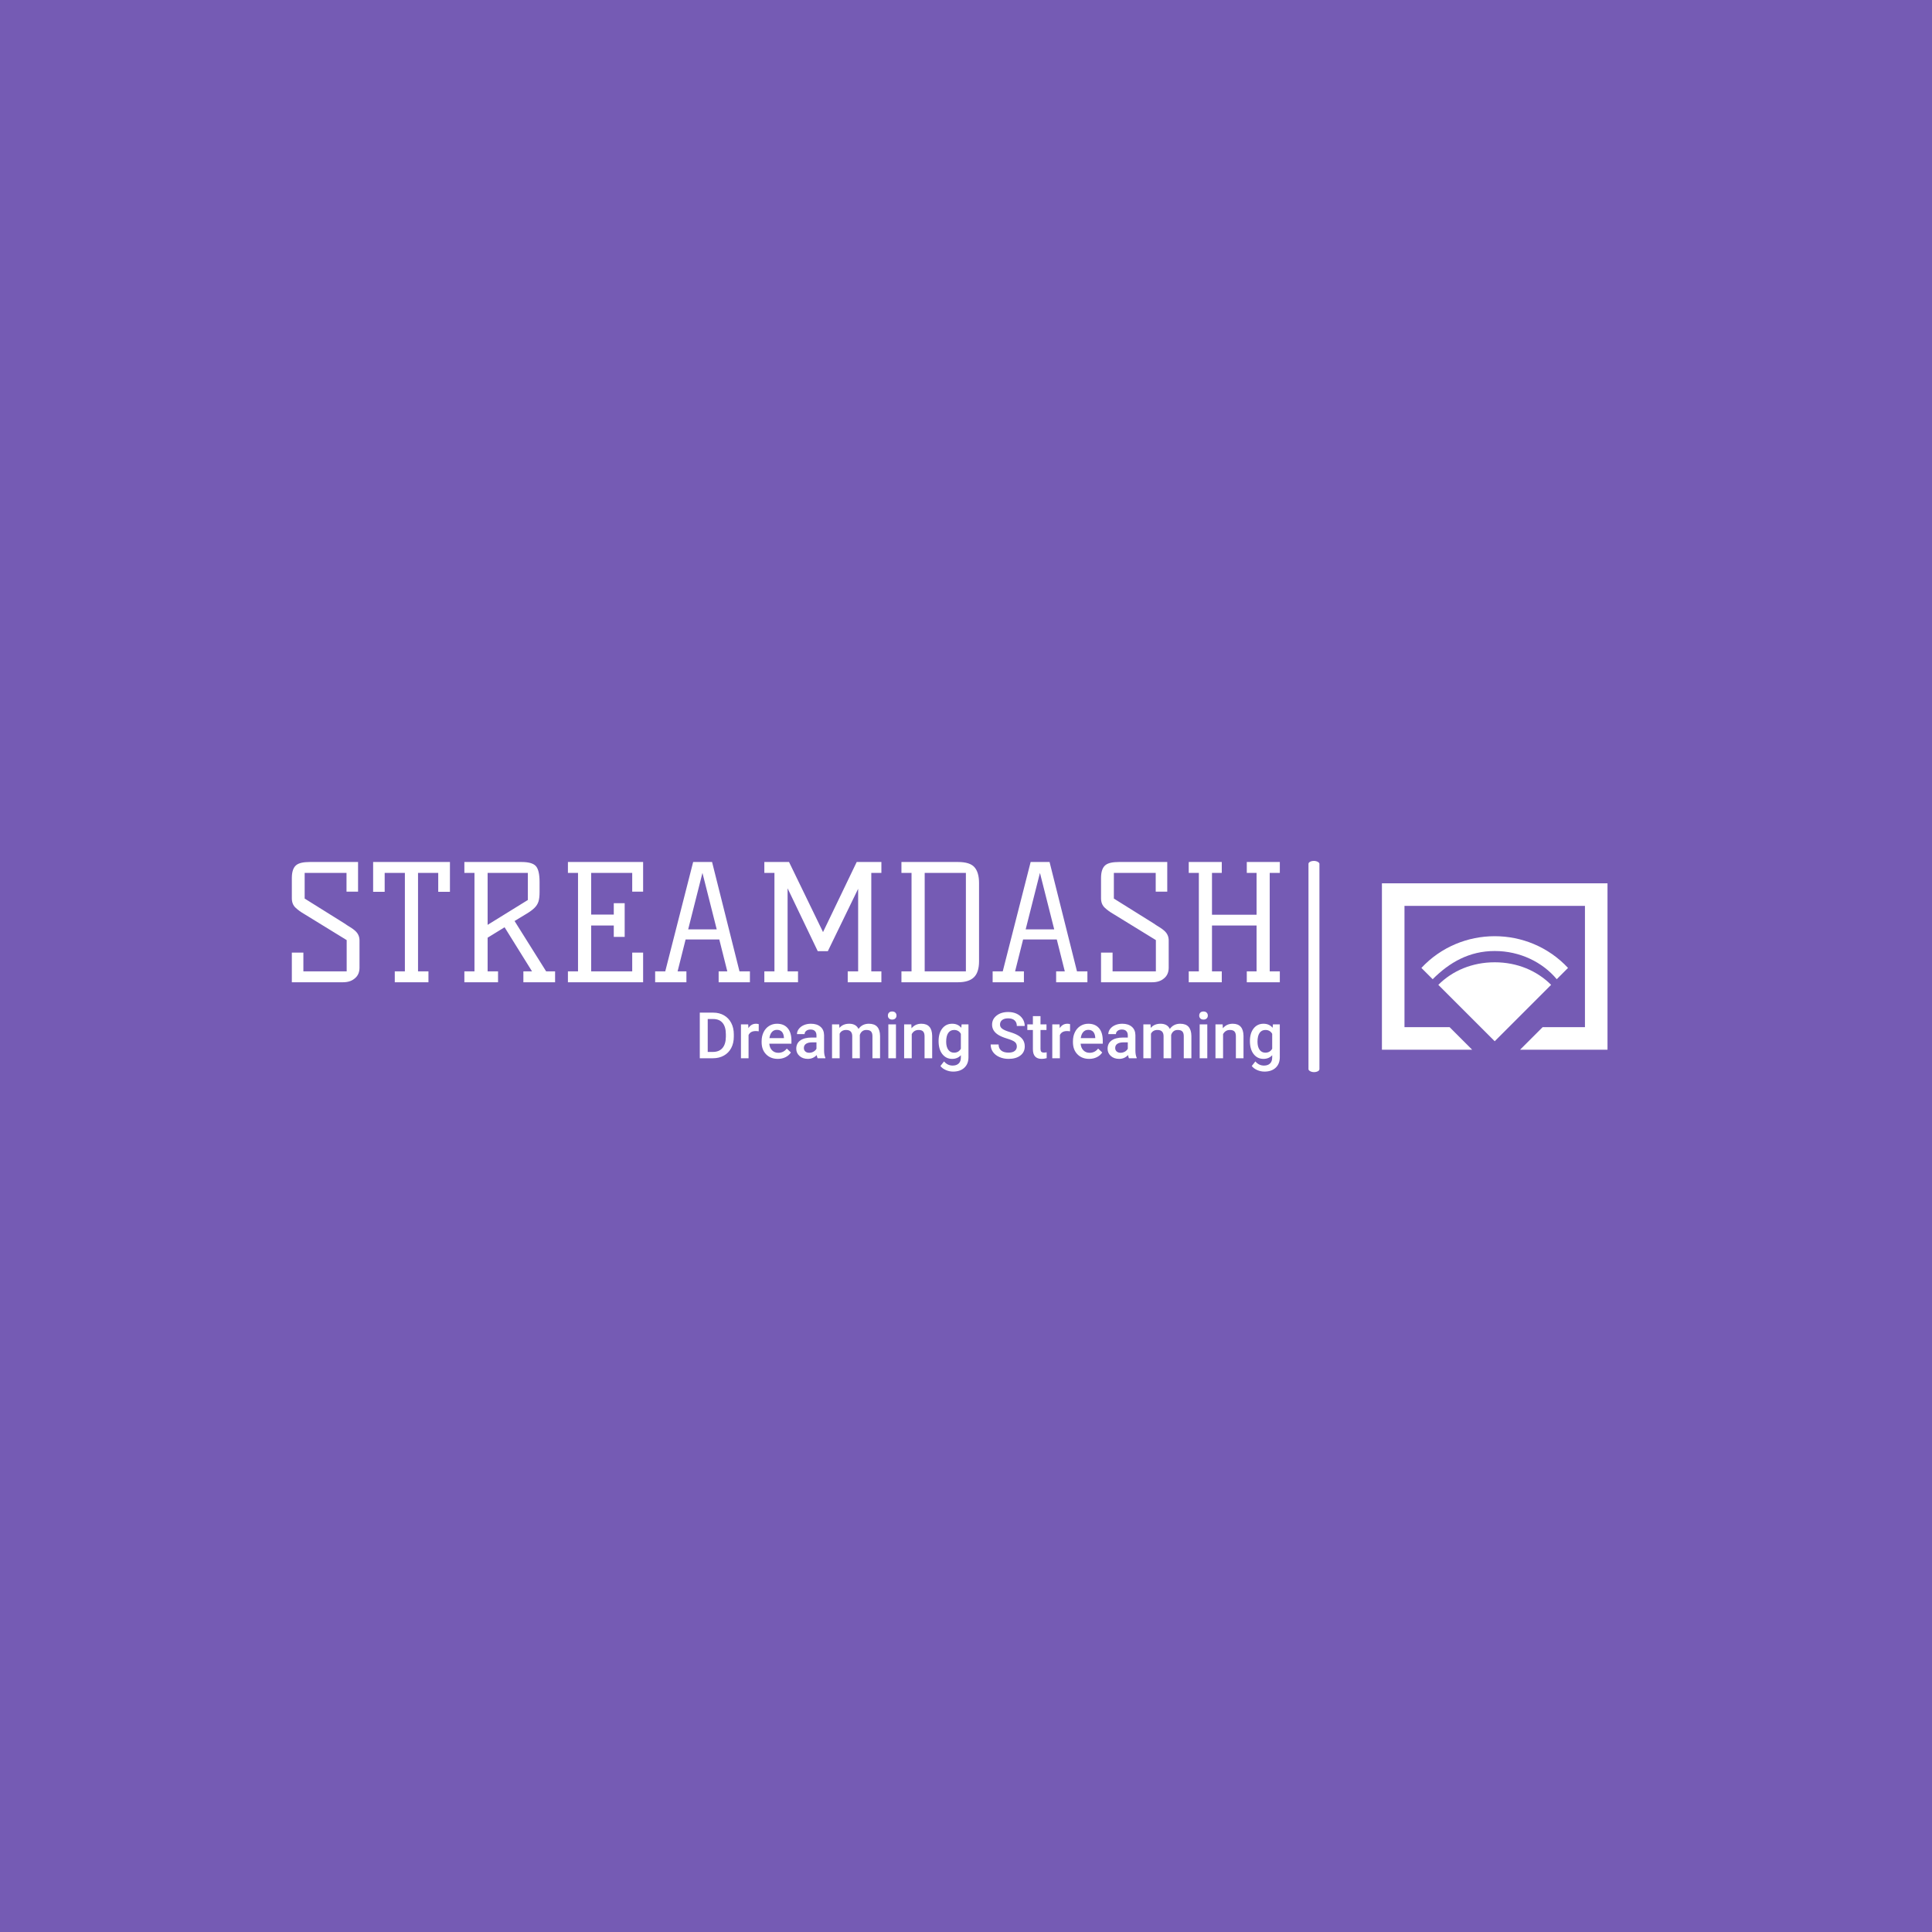 <svg xmlns="http://www.w3.org/2000/svg" version="1.1" xmlns:xlink="http://www.w3.org/1999/xlink" xmlns:svgjs="http://svgjs.dev/svgjs" width="1000" height="1000" viewBox="0 0 1000 1000"><rect width="1000" height="1000" fill="#755bb4"></rect><g transform="matrix(0.7,0,0,0.7,149.576,425.367)"><svg viewBox="0 0 396 85" data-background-color="#755bb4" preserveAspectRatio="xMidYMid meet" height="214" width="1000" xmlns="http://www.w3.org/2000/svg" xmlns:xlink="http://www.w3.org/1999/xlink"><g id="tight-bounds" transform="matrix(1,0,0,1,0.24,-0.151)"><svg viewBox="0 0 395.52 85.302" height="85.302" width="395.52"><g><svg viewBox="0 0 539.121 116.273" height="85.302" width="395.52"><g><rect width="4.383" height="84.555" x="406.993" y="15.859" fill="#ffffff" opacity="1" stroke-width="0" stroke="transparent" fill-opacity="1" class="rect-o-0" data-fill-palette-color="primary" rx="1%" id="o-0" data-palette-color="#ffffff"></rect></g><g transform="matrix(1,0,0,1,0,16.07)"><svg viewBox="0 0 395.52 84.134" height="84.134" width="395.52"><g id="textblocktransform"><svg viewBox="0 0 395.52 84.134" height="84.134" width="395.52" id="textblock"><g><svg viewBox="0 0 395.52 48.598" height="48.598" width="395.52"><g transform="matrix(1,0,0,1,0,0)"><svg width="395.52" viewBox="3 -37.5 308.08 37.5" height="48.598" data-palette-color="#ffffff"><g class="wordmark-text-0" data-fill-palette-color="primary" id="text-0"><path d="M7-26.1L19.4-18.35Q20.4-17.65 21.28-17.13 22.15-16.6 22.8-16L22.8-16Q24.1-14.8 24.1-13.05L24.1-13.05 24.1-4.55Q24.1-2.3 22.5-1.1L22.5-1.1Q21.15 0 18.95 0L18.95 0 3 0 3-9.25 6.6-9.25 6.6-3.4 20.1-3.4 20.1-13.15 7-21.2Q5.25-22.2 4.13-23.28 3-24.35 3-26.2L3-26.2 3-32.5Q3-35.45 4.4-36.55L4.4-36.55Q5.6-37.5 8.55-37.5L8.55-37.5 23.65-37.5 23.65-28.25 20.05-28.25 20.05-34.1 7-34.1 7-26.1ZM35.1 0L35.1-3.4 38.25-3.4 38.25-34.1 31.95-34.1 31.95-28.2 28.35-28.2 28.35-37.5 52.3-37.5 52.3-28.2 48.65-28.2 48.65-34.1 42.35-34.1 42.35-3.4 45.6-3.4 45.6 0 35.1 0ZM82.3-3.4L85.09-3.4 85.09 0 75.2 0 75.2-3.4 77.9-3.4 69.34-17.15 64.05-13.9 64.05-3.4 67.3-3.4 67.3 0 56.8 0 56.8-3.4 59.95-3.4 59.95-34.1 56.8-34.1 56.8-37.5 74.65-37.5Q77.95-37.5 79.09-36.23 80.25-34.95 80.25-31.25L80.25-31.25 80.25-28.15Q80.25-26.25 79.9-25.15 79.55-24.05 78.65-23.18 77.75-22.3 76.25-21.4 74.75-20.5 72.45-19.1L72.45-19.1 82.3-3.4ZM64.05-34.1L64.05-17.9 76.59-25.65 76.59-34.1 64.05-34.1ZM103.39-24.65L106.79-24.65 106.79-14.15 103.39-14.15 103.39-17.7 96.34-17.7 96.34-3.4 109.14-3.4 109.14-9.25 112.54-9.25 112.54 0 89.09 0 89.09-3.4 92.24-3.4 92.24-34.1 89.09-34.1 89.09-37.5 112.54-37.5 112.54-28.25 109.14-28.25 109.14-34.1 96.34-34.1 96.34-21.1 103.39-21.1 103.39-24.65ZM126.59-16.5L135.49-16.5 131.04-34.1 126.59-16.5ZM142.59-3.4L145.84-3.4 145.84 0 136.09 0 136.09-3.4 138.79-3.4 136.29-13.35 125.79-13.35 123.29-3.4 126.04-3.4 126.04 0 116.29 0 116.29-3.4 119.44-3.4 128.14-37.5 134.04-37.5 142.59-3.4ZM153.49-34.1L150.34-34.1 150.34-37.5 158.04-37.5 168.64-15.65 179.14-37.5 186.84-37.5 186.84-34.1 183.69-34.1 183.69-3.4 186.84-3.4 186.84 0 176.34 0 176.34-3.4 179.59-3.4 179.59-29.15 170.14-9.7 166.99-9.7 157.59-29.3 157.59-3.4 160.84-3.4 160.84 0 150.34 0 150.34-3.4 153.49-3.4 153.49-34.1ZM193.09-37.5L210.74-37.5Q214.44-37.5 215.86-35.88 217.29-34.25 217.29-30.95L217.29-30.95 217.29-6.55Q217.29-3.1 215.69-1.55 214.09 0 210.74 0L210.74 0 193.09 0 193.09-3.4 196.24-3.4 196.24-34.1 193.09-34.1 193.09-37.5ZM213.19-3.4L213.19-34.1 200.34-34.1 200.34-3.4 213.19-3.4ZM231.83-16.5L240.73-16.5 236.28-34.1 231.83-16.5ZM247.83-3.4L251.08-3.4 251.08 0 241.33 0 241.33-3.4 244.03-3.4 241.53-13.35 231.03-13.35 228.53-3.4 231.28-3.4 231.28 0 221.53 0 221.53-3.4 224.68-3.4 233.38-37.5 239.28-37.5 247.83-3.4ZM259.33-26.1L271.73-18.35Q272.73-17.65 273.61-17.13 274.48-16.6 275.13-16L275.13-16Q276.43-14.8 276.43-13.05L276.43-13.05 276.43-4.55Q276.43-2.3 274.83-1.1L274.83-1.1Q273.48 0 271.28 0L271.28 0 255.33 0 255.33-9.25 258.93-9.25 258.93-3.4 272.43-3.4 272.43-13.15 259.33-21.2Q257.58-22.2 256.46-23.28 255.33-24.35 255.33-26.2L255.33-26.2 255.33-32.5Q255.33-35.45 256.73-36.55L256.73-36.55Q257.93-37.5 260.88-37.5L260.88-37.5 275.98-37.5 275.98-28.25 272.38-28.25 272.38-34.1 259.33-34.1 259.33-26.1ZM311.08-34.1L307.93-34.1 307.93-3.4 311.08-3.4 311.08 0 300.78 0 300.78-3.4 303.83-3.4 303.83-17.7 289.93-17.7 289.93-3.4 292.98-3.4 292.98 0 282.68 0 282.68-3.4 285.83-3.4 285.83-34.1 282.68-34.1 282.68-37.5 292.98-37.5 292.98-34.1 289.93-34.1 289.93-21.05 303.83-21.05 303.83-34.1 300.78-34.1 300.78-37.5 311.08-37.5 311.08-34.1Z" fill="#ffffff" data-fill-palette-color="primary"></path></g></svg></g></svg></g><g transform="matrix(1,0,0,1,163.31,60.07)"><svg viewBox="0 0 232.21 24.064" height="24.064" width="232.21"><g transform="matrix(1,0,0,1,0,0)"><svg width="232.21" viewBox="3.61 -36.45 452.06 46.85" height="24.064" data-palette-color="#ffffff"><path d="M13.84 0L3.61 0 3.61-35.55 14.11-35.55Q18.82-35.55 22.47-33.45 26.12-31.35 28.13-27.49 30.13-23.63 30.13-18.65L30.13-18.65 30.13-16.87Q30.13-11.82 28.11-7.98 26.1-4.15 22.38-2.08 18.65 0 13.84 0L13.84 0ZM14.11-30.57L9.79-30.57 9.79-4.93 13.82-4.93Q18.68-4.93 21.28-7.97 23.88-11.01 23.93-16.7L23.93-16.7 23.93-18.68Q23.93-24.46 21.41-27.51 18.9-30.57 14.11-30.57L14.11-30.57ZM49.56-26.56L49.53-21Q48.36-21.19 47.12-21.19L47.12-21.19Q43.04-21.19 41.62-18.07L41.62-18.07 41.62 0 35.69 0 35.69-26.42 41.35-26.42 41.5-23.46Q43.65-26.9 47.46-26.9L47.46-26.9Q48.73-26.9 49.56-26.56L49.56-26.56ZM64.45 0.49L64.45 0.49Q58.81 0.49 55.31-3.06 51.8-6.62 51.8-12.52L51.8-12.52 51.8-13.26Q51.8-17.21 53.33-20.32 54.85-23.44 57.61-25.17 60.37-26.9 63.76-26.9L63.76-26.9Q69.16-26.9 72.1-23.46 75.04-20.02 75.04-13.72L75.04-13.72 75.04-11.33 57.78-11.33Q58.05-8.06 59.97-6.15 61.88-4.25 64.79-4.25L64.79-4.25Q68.87-4.25 71.43-7.54L71.43-7.54 74.63-4.49Q73.04-2.12 70.39-0.82 67.74 0.49 64.45 0.49ZM63.74-22.14L63.74-22.14Q61.3-22.14 59.8-20.43 58.3-18.73 57.88-15.67L57.88-15.67 69.18-15.67 69.18-16.11Q68.99-19.09 67.6-20.62 66.21-22.14 63.74-22.14ZM101.48 0L95.43 0Q95.04-0.76 94.74-2.47L94.74-2.47Q91.91 0.49 87.81 0.49L87.81 0.49Q83.83 0.49 81.32-1.78 78.8-4.05 78.8-7.4L78.8-7.4Q78.8-11.62 81.94-13.88 85.08-16.14 90.91-16.14L90.91-16.14 94.55-16.14 94.55-17.87Q94.55-19.92 93.4-21.15 92.25-22.39 89.91-22.39L89.91-22.39Q87.88-22.39 86.59-21.37 85.3-20.36 85.3-18.8L85.3-18.8 79.36-18.8Q79.36-20.97 80.8-22.86 82.24-24.76 84.72-25.83 87.2-26.9 90.25-26.9L90.25-26.9Q94.89-26.9 97.65-24.57 100.41-22.24 100.48-18.02L100.48-18.02 100.48-6.1Q100.48-2.54 101.48-0.42L101.48-0.42 101.48 0ZM88.91-4.27L88.91-4.27Q90.67-4.27 92.22-5.13 93.77-5.98 94.55-7.42L94.55-7.42 94.55-12.4 91.35-12.4Q88.05-12.4 86.39-11.25 84.73-10.11 84.73-8.01L84.73-8.01Q84.73-6.3 85.87-5.29 87-4.27 88.91-4.27ZM106.68-26.42L112.27-26.42 112.44-23.66Q115.22-26.9 120.06-26.9L120.06-26.9Q125.36-26.9 127.31-22.85L127.31-22.85Q130.19-26.9 135.41-26.9L135.41-26.9Q139.78-26.9 141.92-24.49 144.06-22.07 144.11-17.36L144.11-17.36 144.11 0 138.17 0 138.17-17.19Q138.17-19.7 137.07-20.87 135.98-22.05 133.44-22.05L133.44-22.05Q131.41-22.05 130.13-20.96 128.85-19.87 128.33-18.12L128.33-18.12 128.36 0 122.43 0 122.43-17.38Q122.3-22.05 117.67-22.05L117.67-22.05Q114.1-22.05 112.61-19.14L112.61-19.14 112.61 0 106.68 0 106.68-26.42ZM156.51-26.42L156.51 0 150.57 0 150.57-26.42 156.51-26.42ZM150.21-33.28L150.21-33.28Q150.21-34.64 151.07-35.55 151.94-36.45 153.55-36.45 155.16-36.45 156.04-35.55 156.92-34.64 156.92-33.28L156.92-33.28Q156.92-31.93 156.04-31.04 155.16-30.15 153.55-30.15 151.94-30.15 151.07-31.04 150.21-31.93 150.21-33.28ZM162.88-26.42L168.47-26.42 168.64-23.36Q171.57-26.9 176.33-26.9L176.33-26.9Q184.58-26.9 184.73-17.46L184.73-17.46 184.73 0 178.79 0 178.79-17.11Q178.79-19.63 177.71-20.84 176.62-22.05 174.15-22.05L174.15-22.05Q170.57-22.05 168.81-18.8L168.81-18.8 168.81 0 162.88 0 162.88-26.42ZM189.73-13.4L189.73-13.4Q189.73-19.56 192.62-23.23 195.51-26.9 200.3-26.9L200.3-26.9Q204.82-26.9 207.4-23.75L207.4-23.75 207.67-26.42 213.02-26.42 213.02-0.81Q213.02 4.39 209.78 7.4 206.55 10.4 201.06 10.4L201.06 10.4Q198.15 10.4 195.38 9.19 192.61 7.98 191.17 6.03L191.17 6.03 193.98 2.47Q196.71 5.71 200.71 5.71L200.71 5.71Q203.67 5.71 205.38 4.11 207.09 2.51 207.09-0.59L207.09-0.59 207.09-2.37Q204.52 0.49 200.25 0.49L200.25 0.49Q195.61 0.49 192.67-3.2 189.73-6.88 189.73-13.4ZM195.64-12.89L195.64-12.89Q195.64-8.91 197.26-6.63 198.88-4.35 201.76-4.35L201.76-4.35Q205.35-4.35 207.09-7.42L207.09-7.42 207.09-19.04Q205.4-22.05 201.81-22.05L201.81-22.05Q198.88-22.05 197.26-19.73 195.64-17.41 195.64-12.89ZM250.71-9.16L250.71-9.16Q250.71-11.5 249.06-12.77 247.41-14.04 243.12-15.33 238.82-16.63 236.28-18.21L236.28-18.21Q231.42-21.26 231.42-26.17L231.42-26.17Q231.42-30.47 234.93-33.25 238.43-36.04 244.02-36.04L244.02-36.04Q247.73-36.04 250.64-34.67 253.54-33.3 255.2-30.77 256.86-28.25 256.86-25.17L256.86-25.17 250.71-25.17Q250.71-27.95 248.96-29.53 247.22-31.1 243.97-31.1L243.97-31.1Q240.94-31.1 239.27-29.81 237.6-28.52 237.6-26.2L237.6-26.2Q237.6-24.24 239.41-22.94 241.21-21.63 245.36-20.4 249.51-19.17 252.03-17.59 254.54-16.02 255.71-13.98 256.89-11.94 256.89-9.2L256.89-9.2Q256.89-4.76 253.48-2.14 250.08 0.49 244.24 0.49L244.24 0.49Q240.38 0.49 237.15-0.94 233.91-2.37 232.12-4.88 230.32-7.4 230.32-10.74L230.32-10.74 236.5-10.74Q236.5-7.71 238.5-6.05 240.5-4.39 244.24-4.39L244.24-4.39Q247.46-4.39 249.09-5.7 250.71-7.01 250.71-9.16ZM263.23-32.84L269.16-32.84 269.16-26.42 273.83-26.42 273.83-22.02 269.16-22.02 269.16-7.28Q269.16-5.76 269.76-5.09 270.36-4.42 271.9-4.42L271.9-4.42Q272.92-4.42 273.97-4.66L273.97-4.66 273.97-0.07Q271.95 0.49 270.07 0.49L270.07 0.49Q263.23 0.49 263.23-7.06L263.23-7.06 263.23-22.02 258.89-22.02 258.89-26.42 263.23-26.42 263.23-32.84ZM292.21-26.56L292.18-21Q291.01-21.19 289.77-21.19L289.77-21.19Q285.69-21.19 284.27-18.07L284.27-18.07 284.27 0 278.34 0 278.34-26.42 284.01-26.42 284.15-23.46Q286.3-26.9 290.11-26.9L290.11-26.9Q291.38-26.9 292.21-26.56L292.21-26.56ZM307.1 0.49L307.1 0.49Q301.46 0.49 297.96-3.06 294.45-6.62 294.45-12.52L294.45-12.52 294.45-13.26Q294.45-17.21 295.98-20.32 297.5-23.44 300.26-25.17 303.02-26.9 306.42-26.9L306.42-26.9Q311.81-26.9 314.75-23.46 317.69-20.02 317.69-13.72L317.69-13.72 317.69-11.33 300.43-11.33Q300.7-8.06 302.62-6.15 304.54-4.25 307.44-4.25L307.44-4.25Q311.52-4.25 314.08-7.54L314.08-7.54 317.28-4.49Q315.69-2.12 313.04-0.82 310.39 0.49 307.1 0.49ZM306.39-22.14L306.39-22.14Q303.95-22.14 302.45-20.43 300.95-18.73 300.53-15.67L300.53-15.67 311.84-15.67 311.84-16.11Q311.64-19.09 310.25-20.62 308.86-22.14 306.39-22.14ZM344.13 0L338.08 0Q337.69-0.76 337.39-2.47L337.39-2.47Q334.56 0.49 330.46 0.49L330.46 0.49Q326.48 0.49 323.97-1.78 321.45-4.05 321.45-7.4L321.45-7.4Q321.45-11.62 324.59-13.88 327.73-16.14 333.56-16.14L333.56-16.14 337.2-16.14 337.2-17.87Q337.2-19.92 336.05-21.15 334.9-22.39 332.56-22.39L332.56-22.39Q330.53-22.39 329.24-21.37 327.95-20.36 327.95-18.8L327.95-18.8 322.01-18.8Q322.01-20.97 323.45-22.86 324.89-24.76 327.37-25.83 329.85-26.9 332.9-26.9L332.9-26.9Q337.54-26.9 340.3-24.57 343.06-22.24 343.13-18.02L343.13-18.02 343.13-6.1Q343.13-2.54 344.13-0.42L344.13-0.42 344.13 0ZM331.56-4.27L331.56-4.27Q333.32-4.27 334.87-5.13 336.42-5.98 337.2-7.42L337.2-7.42 337.2-12.4 334-12.4Q330.7-12.4 329.04-11.25 327.38-10.11 327.38-8.01L327.38-8.01Q327.38-6.3 328.52-5.29 329.66-4.27 331.56-4.27ZM349.33-26.42L354.92-26.42 355.09-23.66Q357.88-26.9 362.71-26.9L362.71-26.9Q368.01-26.9 369.96-22.85L369.96-22.85Q372.84-26.9 378.07-26.9L378.07-26.9Q382.44-26.9 384.57-24.49 386.71-22.07 386.76-17.36L386.76-17.36 386.76 0 380.82 0 380.82-17.19Q380.82-19.7 379.73-20.87 378.63-22.05 376.09-22.05L376.09-22.05Q374.06-22.05 372.78-20.96 371.5-19.87 370.99-18.12L370.99-18.12 371.01 0 365.08 0 365.08-17.38Q364.96-22.05 360.32-22.05L360.32-22.05Q356.75-22.05 355.26-19.14L355.26-19.14 355.26 0 349.33 0 349.33-26.42ZM399.16-26.42L399.16 0 393.22 0 393.22-26.42 399.16-26.42ZM392.86-33.28L392.86-33.28Q392.86-34.64 393.72-35.55 394.59-36.45 396.2-36.45 397.81-36.45 398.69-35.55 399.57-34.64 399.57-33.28L399.57-33.28Q399.57-31.93 398.69-31.04 397.81-30.15 396.2-30.15 394.59-30.15 393.72-31.04 392.86-31.93 392.86-33.28ZM405.53-26.42L411.12-26.42 411.29-23.36Q414.22-26.9 418.98-26.9L418.98-26.9Q427.23-26.9 427.38-17.46L427.38-17.46 427.38 0 421.44 0 421.44-17.11Q421.44-19.63 420.36-20.84 419.27-22.05 416.81-22.05L416.81-22.05Q413.22-22.05 411.46-18.8L411.46-18.8 411.46 0 405.53 0 405.53-26.42ZM432.38-13.4L432.38-13.4Q432.38-19.56 435.27-23.23 438.17-26.9 442.95-26.9L442.95-26.9Q447.47-26.9 450.06-23.75L450.06-23.75 450.32-26.42 455.67-26.42 455.67-0.81Q455.67 4.39 452.44 7.4 449.2 10.4 443.71 10.4L443.71 10.4Q440.8 10.4 438.03 9.19 435.26 7.98 433.82 6.03L433.82 6.03 436.63 2.47Q439.36 5.71 443.37 5.71L443.37 5.71Q446.32 5.71 448.03 4.11 449.74 2.51 449.74-0.59L449.74-0.59 449.74-2.37Q447.17 0.49 442.9 0.49L442.9 0.49Q438.26 0.49 435.32-3.2 432.38-6.88 432.38-13.4ZM438.29-12.89L438.29-12.89Q438.29-8.91 439.91-6.63 441.53-4.35 444.42-4.35L444.42-4.35Q448-4.35 449.74-7.42L449.74-7.42 449.74-19.04Q448.05-22.05 444.46-22.05L444.46-22.05Q441.53-22.05 439.91-19.73 438.29-17.41 438.29-12.89Z" opacity="1" transform="matrix(1,0,0,1,0,0)" fill="#ffffff" class="slogan-text-1" data-fill-palette-color="secondary" id="text-1"></path></svg></g></svg></g></svg></g></svg></g><g transform="matrix(1,0,0,1,422.848,0)"><svg viewBox="0 0 116.273 116.273" height="116.273" width="116.273"><g><svg xmlns="http://www.w3.org/2000/svg" xmlns:xlink="http://www.w3.org/1999/xlink" xml:space="preserve" version="1.1" style="shape-rendering:geometricPrecision;text-rendering:geometricPrecision;image-rendering:optimizeQuality;" viewBox="0 0 103 103" x="0" y="0" fill-rule="evenodd" clip-rule="evenodd" height="116.273" width="116.273" class="icon-icon-0" data-fill-palette-color="accent" id="icon-0"><g fill="#ffffff" data-fill-palette-color="accent"><polygon class="" points="0,0 103,0 103,103 0,103 " fill="none"></polygon><g fill="#ffffff" data-fill-palette-color="accent"><path class="" d="M26 52l4 4c6-6 13-10 22-10 9 0 17 4 22 10l4-4c-14-15-38-15-52 0z m6 6l20 20 20-20c-5-5-12-8-20-8-8 0-15 3-20 8z" fill="#ffffff" data-fill-palette-color="accent"></path><polygon class="" points="16,22 92,22 92,81 61,81 69,73 84,73 84,30 20,30 20,73 36,73 44,81 12,81 12,22 " fill="#ffffff" fill-rule="nonzero" data-fill-palette-color="accent"></polygon></g></g></svg></g></svg></g></svg></g><defs></defs></svg><rect width="395.52" height="85.302" fill="none" stroke="none" visibility="hidden"></rect></g></svg></g></svg>